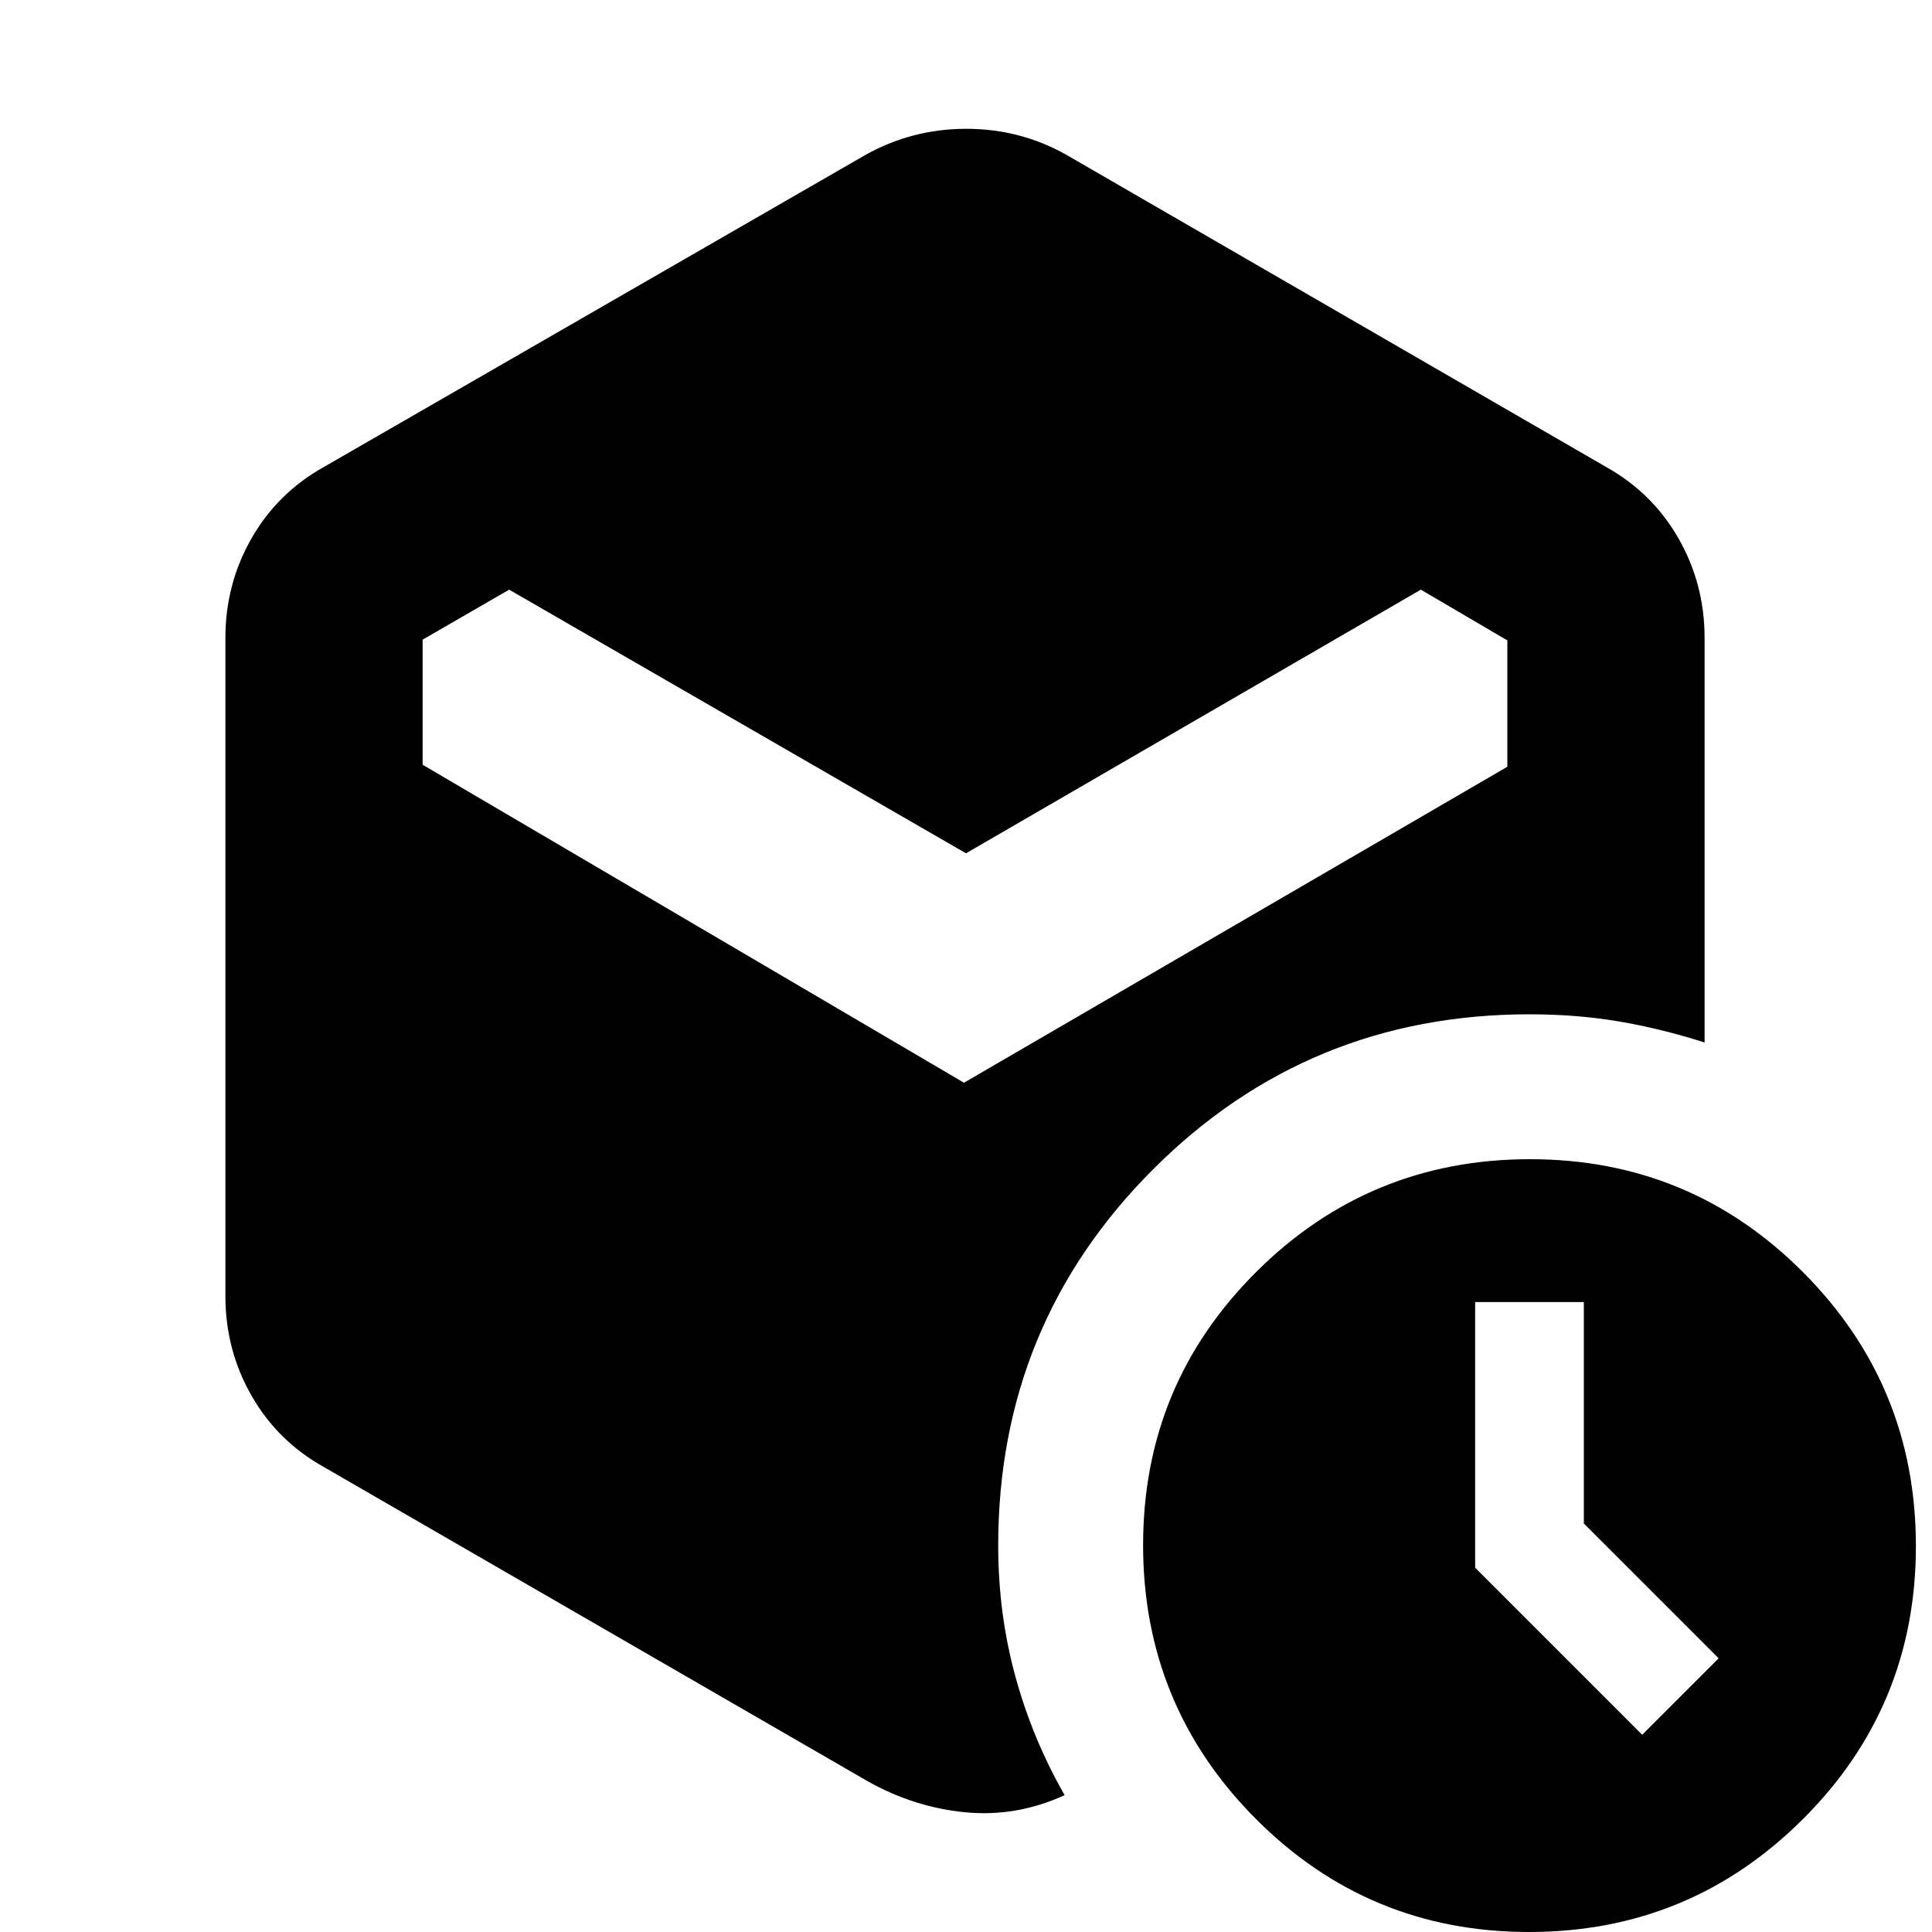 <svg xmlns="http://www.w3.org/2000/svg" height="20" viewBox="0 -960 960 960" width="20"><path d="M480-536 253-667l-43 24.84V-580l269 158 270-157v-62.79L706-667 480-536ZM431-75 161-231q-23.1-12.88-36.05-35.56Q112-289.23 112-316v-327q0-26.77 12.95-49.44Q137.9-715.12 161-728l269-155q23.23-13 50.11-13Q507-896 530-883l268 155q23.1 12.88 36.05 35.56Q847-669.77 847-643v201q-22-7-42.88-10.5Q783.25-456 760-456q-110 0-187 77t-77 187q0 33.76 8.5 64.88Q513-96 529-68q-24 11-49.5 8.5T431-75ZM759.77 0Q680 0 624-56.23q-56-56.22-56-136Q568-272 624.23-328q56.22-56 136-56Q840-384 896-327.77q56 56.22 56 136Q952-112 895.77-56q-56.22 56-136 56ZM787-203v-110h-54v132l83 83 38-38-67-67Z"/></svg>